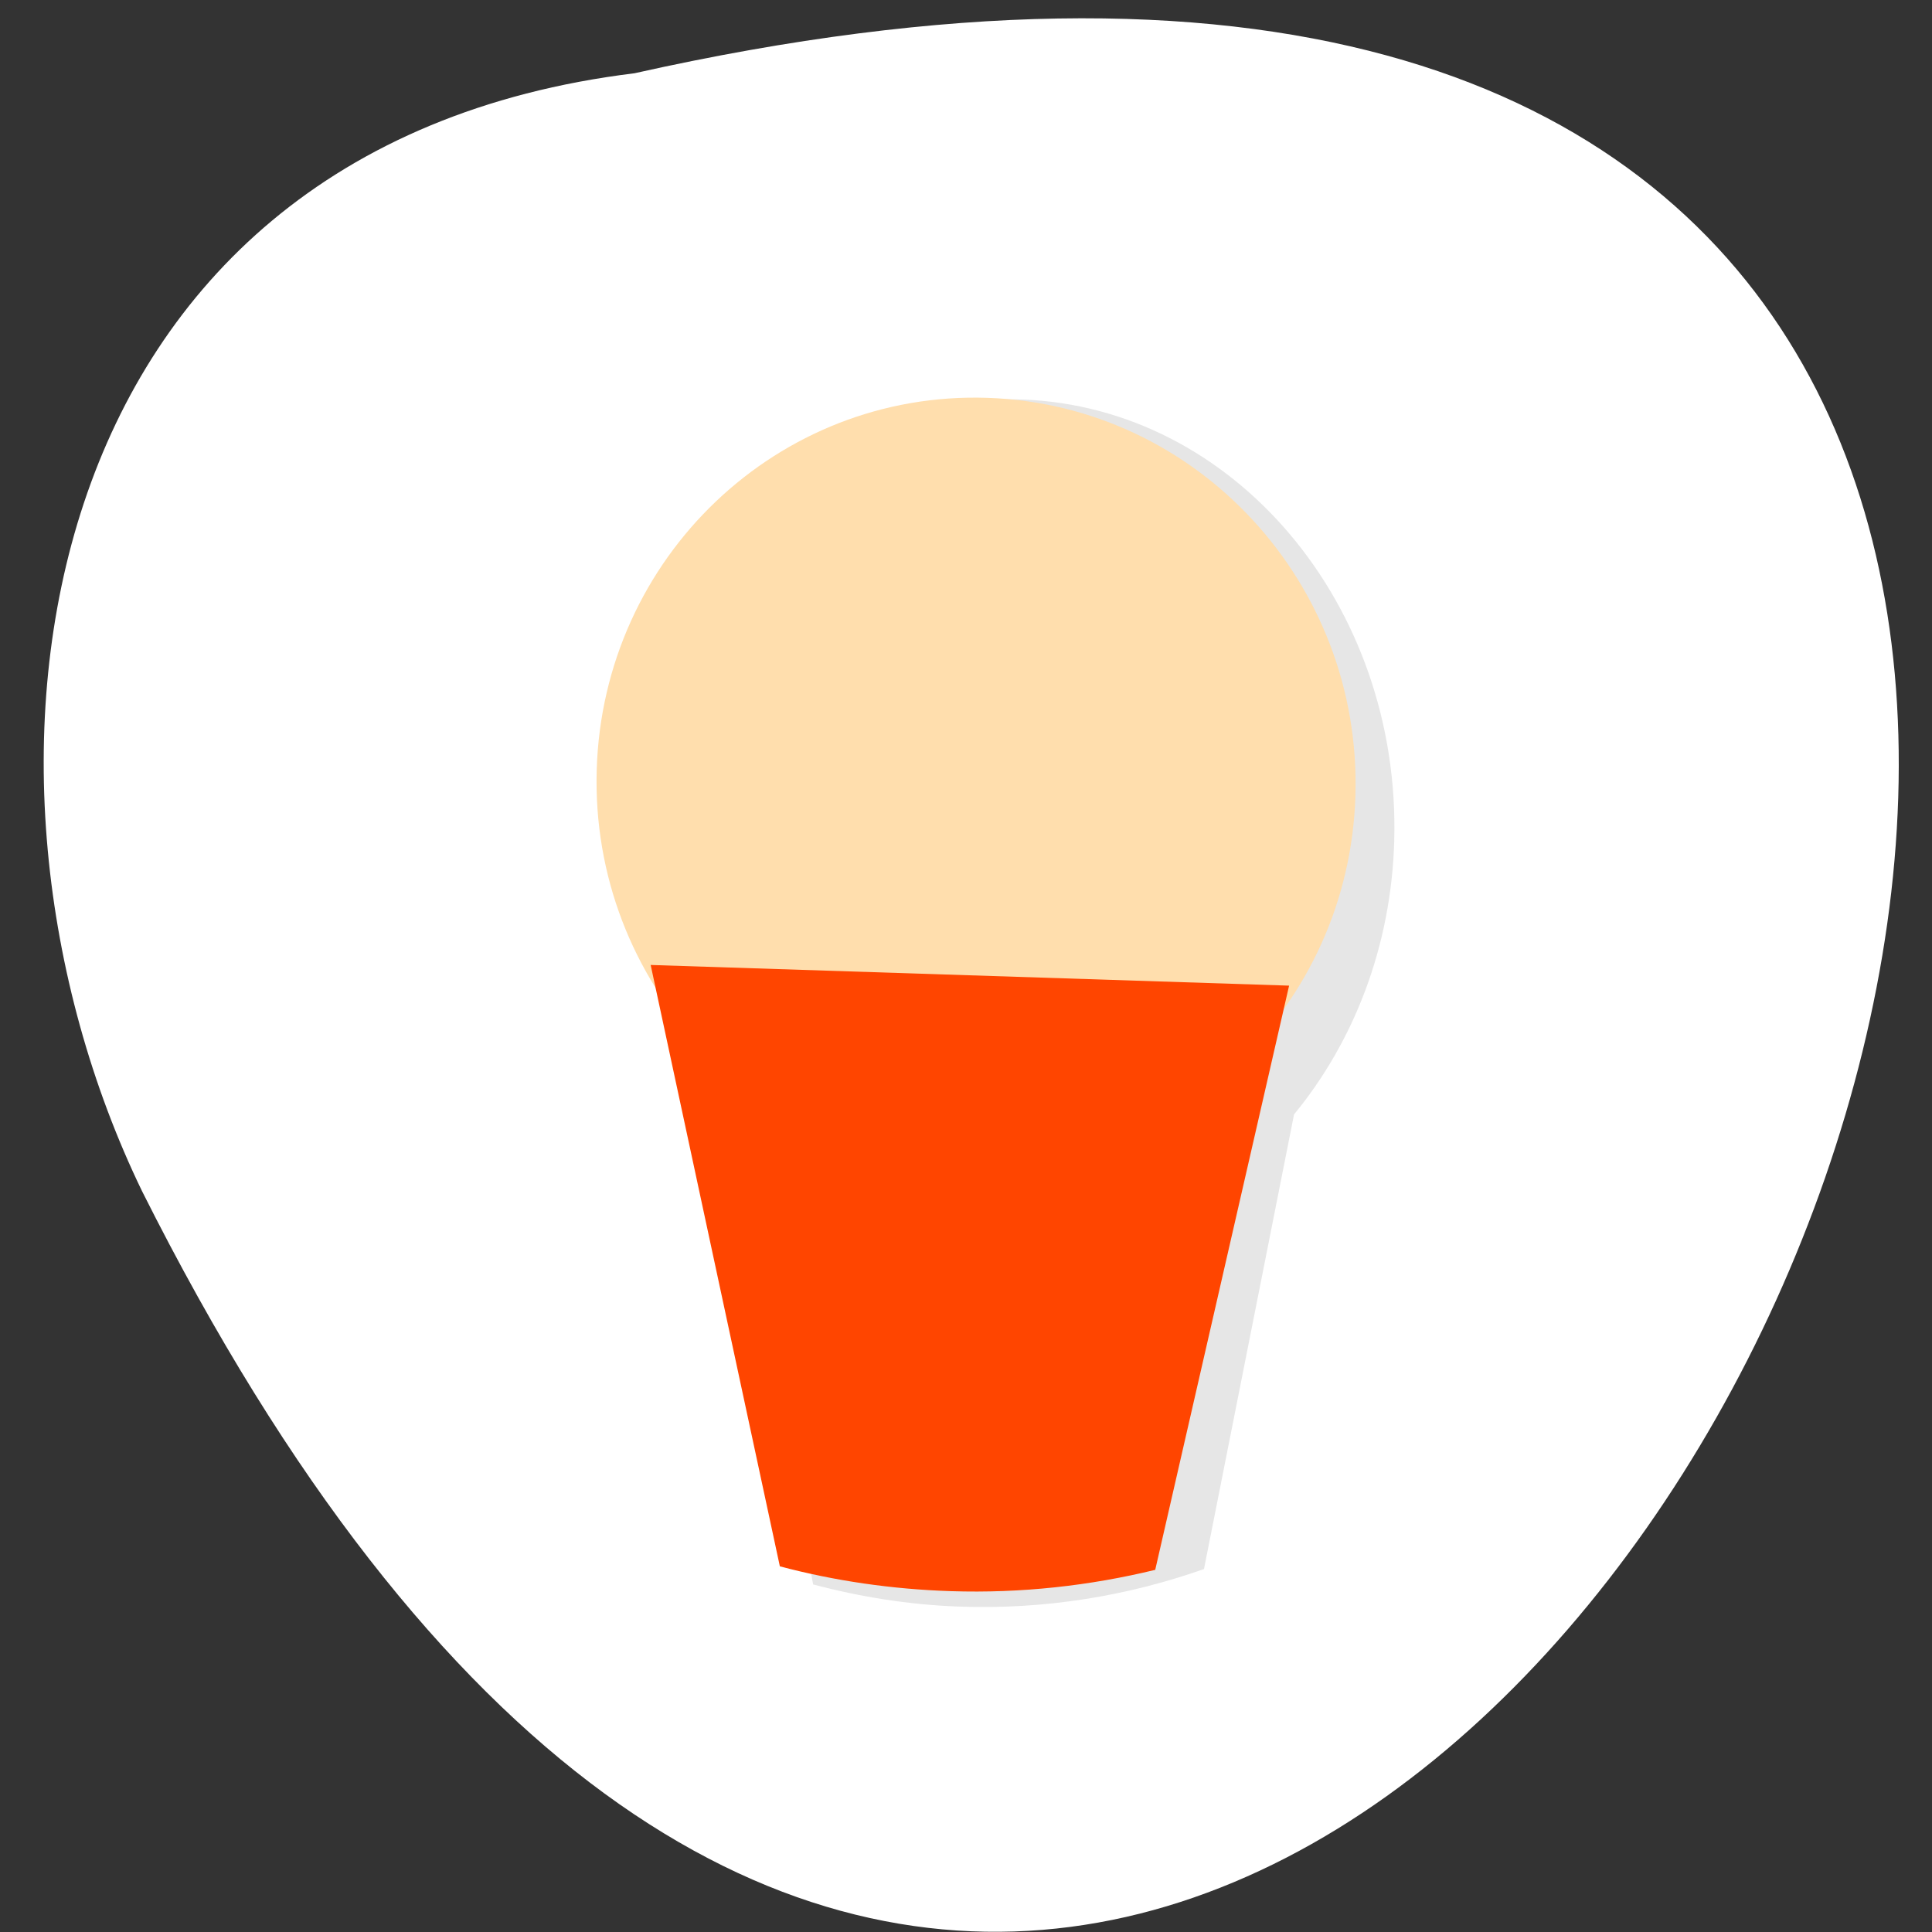 <svg xmlns="http://www.w3.org/2000/svg" viewBox="0 0 256 256"><rect x="0" y="0" width="256" height="256" fill="#333333" stroke="none"/><defs><clipPath><path transform="matrix(15.333 0 0 11.5 415 -125.5)" d="m -24 13 c 0 1.105 -0.672 2 -1.5 2 -0.828 0 -1.5 -0.895 -1.5 -2 0 -1.105 0.672 -2 1.5 -2 0.828 0 1.5 0.895 1.5 2 z"/></clipPath><clipPath><path d="m 27.643 3.295 l 13.09 13.09 h -11.07 c -0.978 0 -2.01 -1.035 -2.01 -2.01 v -11.07 z"/></clipPath><clipPath><path d="m 47.41 6.348 v -1.75 c 0 -2.054 -1.664 -3.719 -3.719 -3.719 h -39.37 c -2.054 0 -3.719 1.664 -3.719 3.719 v 1.75" transform="matrix(0.996 0 0 0.996 0.105 0.016)"/></clipPath></defs><g style="fill:#fff"><path d="m -1539.23 1793.07 c 135.66 329.42 -434.9 174.65 -157.85 -40.478 49.706 -37.47 133.17 -40.36 157.85 40.478 z" transform="matrix(0.171 -0.984 0.945 0.178 -1347.18 -1824.06)" style="color:#000"/></g><g transform="matrix(4.23 0.137 -0.126 4.081 32.382 14.743)"><path d="m 24.632 8.533 c -6.628 -0.034 -11.977 6.136 -11.947 13.782 c 0.014 3.657 1.27 6.977 3.288 9.462 l 3.249 15.411 c 1.48 0.352 2.998 0.556 4.565 0.564 2.685 0.014 5.26 -0.512 7.651 -1.475 l 2.379 -14.841 c 1.797 -2.414 2.885 -5.552 2.871 -8.998 c -0.03 -7.646 -5.428 -13.872 -12.06 -13.906 z" style="opacity:0.1"/><path transform="matrix(1.387 0.002 0.002 1.649 -2.273 -16.76)" d="m 27.15 22.881 c 0 4.184 -3.836 7.576 -8.568 7.576 -4.732 0 -8.568 -3.392 -8.568 -7.576 0 -4.184 3.836 -7.576 8.568 -7.576 4.732 0 8.568 3.392 8.568 7.576 z" style="fill:#ffdead"/><path d="m 13.538 27.26 l 4.625 19.375 c 1.725 0.413 3.523 0.625 5.375 0.625 2.213 0 4.35 -0.323 6.375 -0.906 l 3.625 -19.09 h -20 z" style="fill:#ff4500"/></g></svg>
